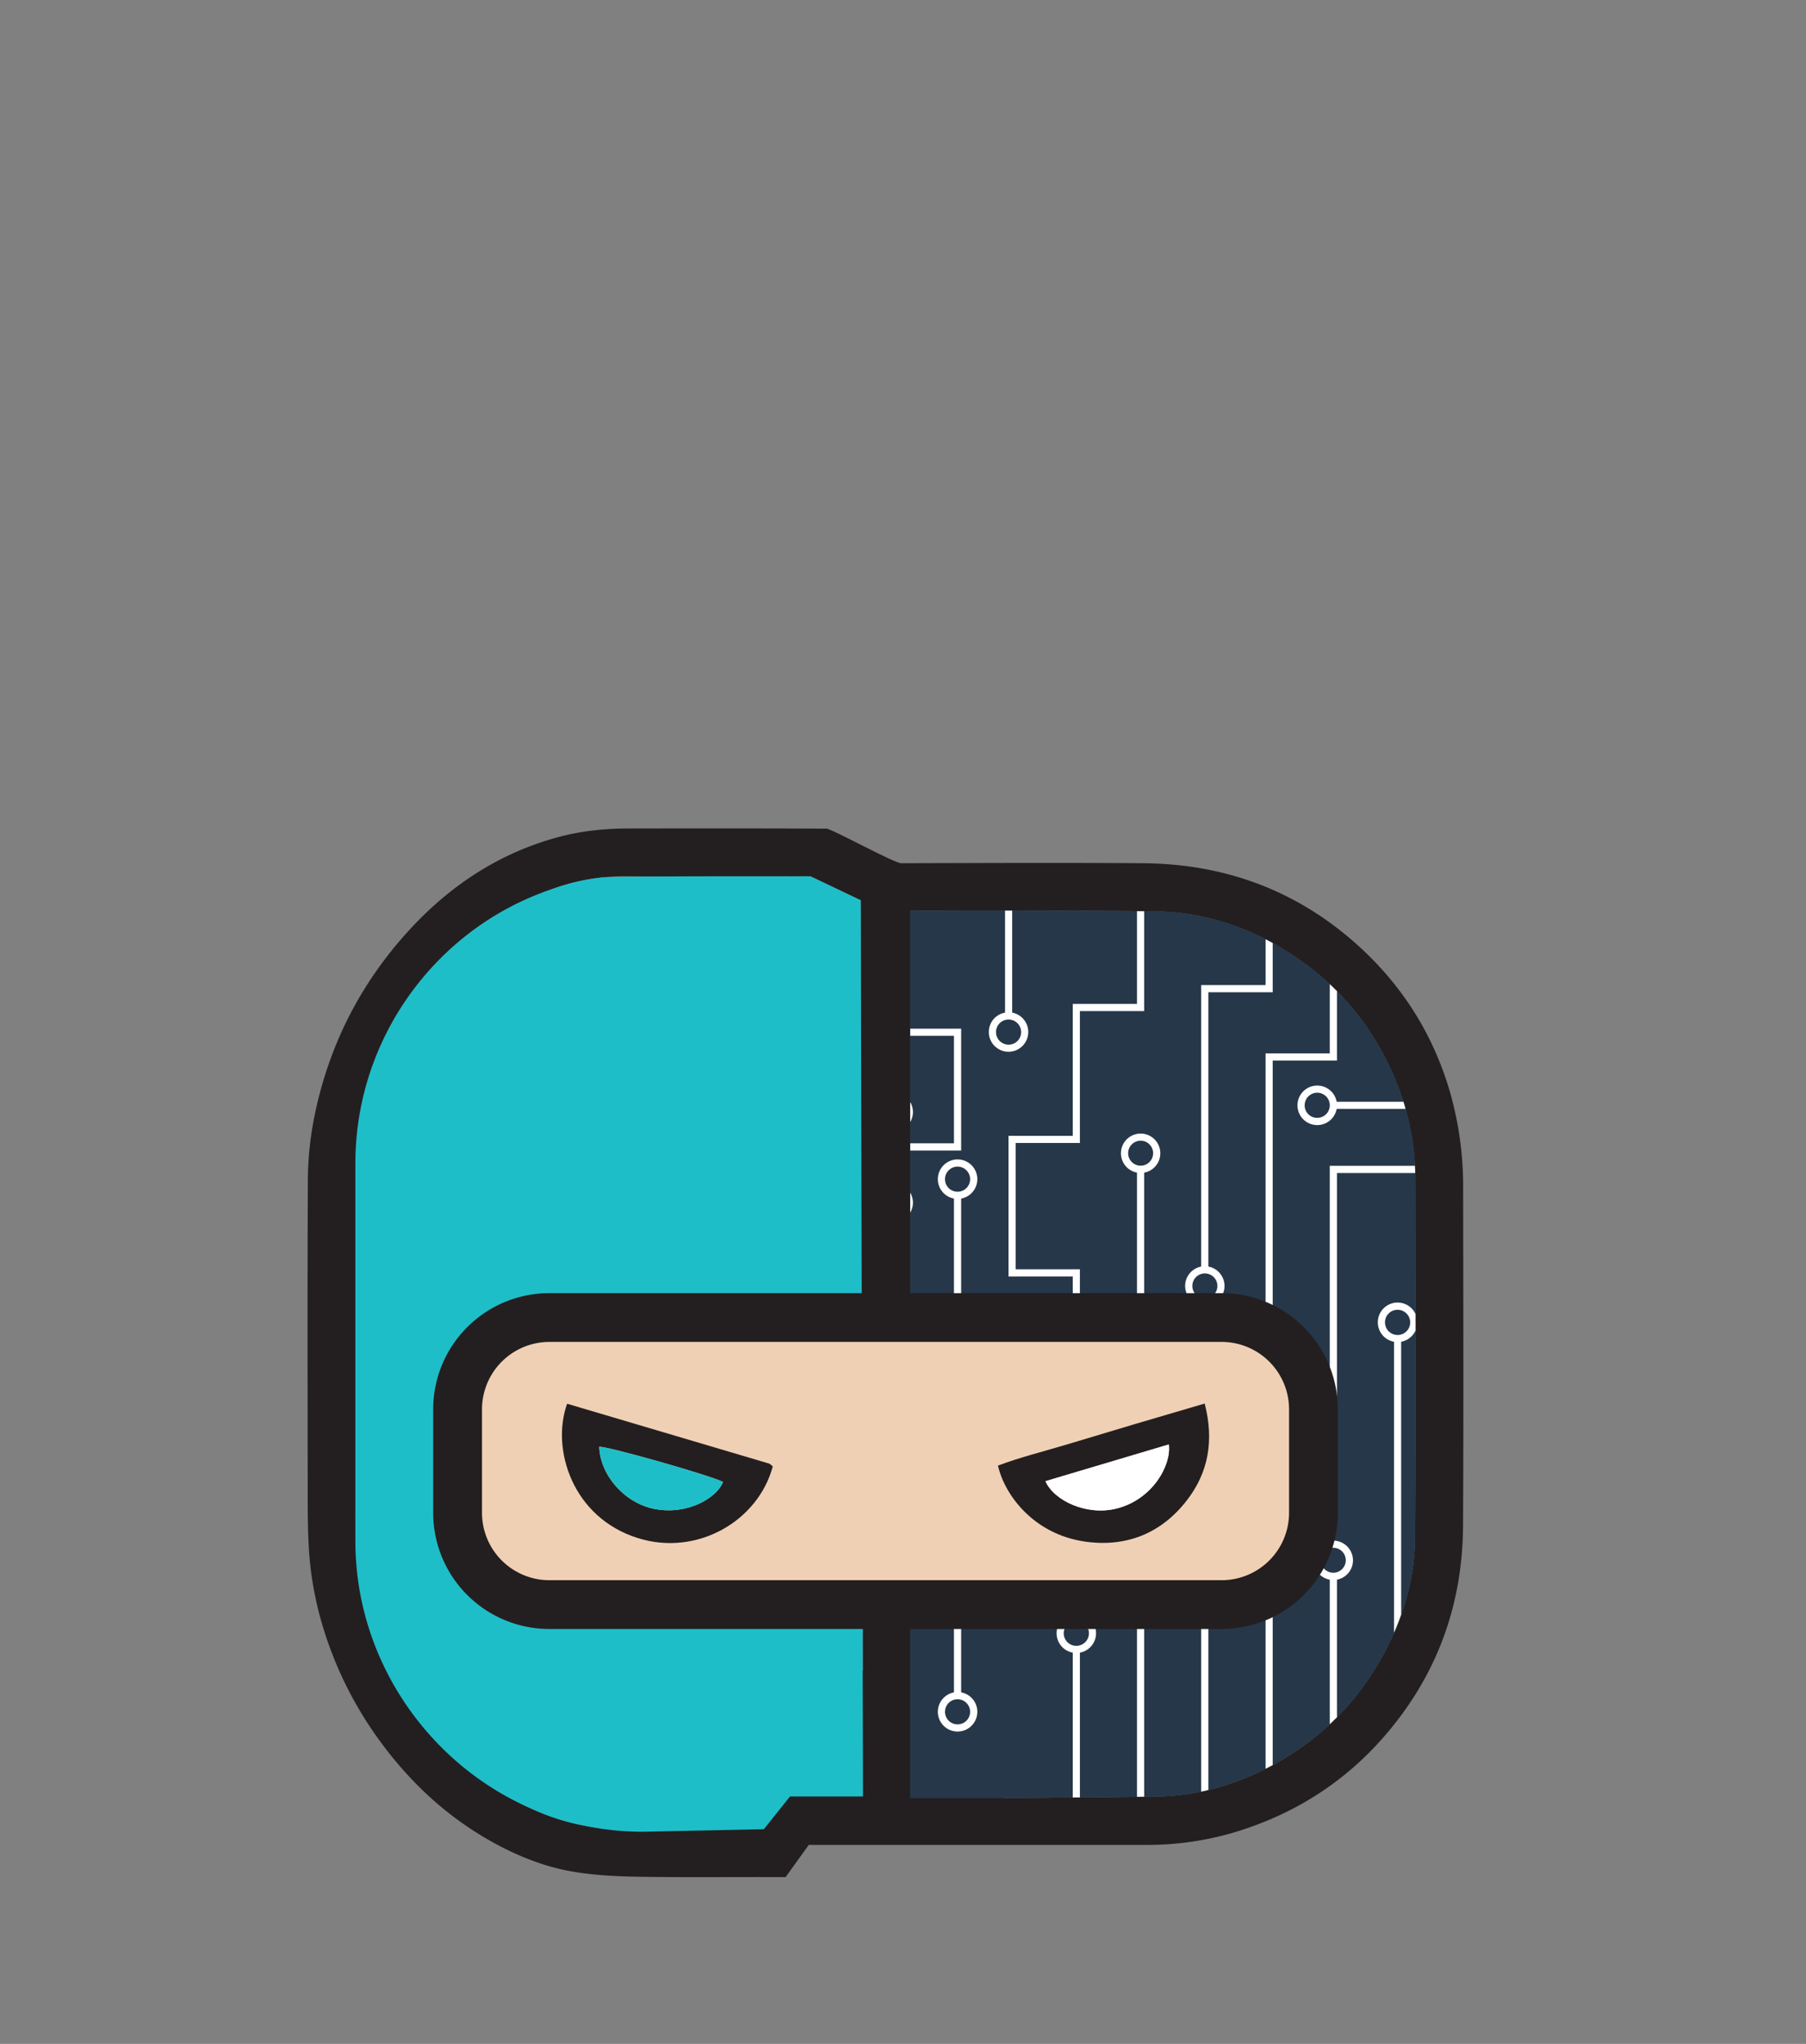 <svg xmlns="http://www.w3.org/2000/svg" xmlns:xlink="http://www.w3.org/1999/xlink" viewBox="0 0 1756.15 1987.15"><rect x="0" y="0" width="1756.15" height="1987.15" fill="#808080" stroke="none"/><defs><style>.cls-1{fill:none;}.cls-2{clip-path:url(#clip-path);}.cls-3{fill:#f0d0b4;}.cls-4{fill:#231f20;}.cls-5{fill:#263749;}.cls-6{fill:#1ebec8;}.cls-7{clip-path:url(#clip-path-3);}.cls-8{fill:#fff;}</style><clipPath id="clip-path" transform="translate(299.08 805.44)"><rect class="cls-1" width="1123.92" height="1019.61"/></clipPath><clipPath id="clip-path-3" transform="translate(299.08 805.44)"><path class="cls-1" d="M586,80V942.61h98.8s93.59-.67,140.38-1.33c41.59-.59,80.25-12.31,116.44-32.37,44.29-24.56,78.6-59.35,103.18-103.47C1065.1,769,1076.7,729.6,1077,688c.75-115.78.33-231.57.18-347.35a251.83,251.83,0,0,0-20.37-98.7Q1024.65,166,955.26,121.43c-39.67-25.54-83.4-40.08-130.49-40.81C785,80,721.47,79.86,670,79.86c-47,0-84,.12-84,.12"/></clipPath></defs><g id="Layer_2" data-name="Layer 2"><g id="Layer_1-2" data-name="Layer 1"><g id="Artwork_9" data-name="Artwork 9"><g class="cls-2"><g class="cls-2"><path class="cls-3" d="M241.2,499.27c-12.82,0-25.21,1.74-36.51,8.18-24.38,13.91-34.38,36.13-34.89,63-.53,28.72-.35,57.46.11,86.18.2,12.56,1.24,25.17,7.24,36.77,13.58,26.23,35.48,37.51,64.52,37.49q317.66-.18,635.31-.07c3.45,0,6.9.06,10.35-.05,10.13-.35,20-2,29.09-6.73,27.06-14,37.3-37.61,37.62-66.54q.47-42.68-.07-85.34c-.21-16.23-3.09-31.94-13.15-45.45-14.54-19.52-34.3-27.52-58.27-27.49q-160.34.25-320.67.07-160.33,0-320.68,0m80,190.69c-63.44-19.87-84.63-86.22-68.82-130.64q98.55,29.14,196.18,58.09c1.48.44,2.64,2,3.81,2.91C438.13,673.3,378.89,708,321.19,690m415.7-90.58c22.47-6.75,44.93-13.54,67.42-20.22,22.13-6.58,44.3-13,68-20,9.23,35.72,3.79,67-17.51,94.35-25.1,32.26-59.22,45.7-99.55,39.78-48.74-7.16-77.46-44.64-84-73.77,21.3-8,43.62-13.54,65.58-20.12" transform="translate(299.08 805.44)"/><path class="cls-4" d="M1111.54,258.56c-16.23-57.28-46.67-105.73-90.77-145.37-59.06-53.1-129.11-78.73-208.15-79.35-78.44-.61-156.89-.21-235.33,0-6.62,0-67.84-33.62-72.71-33.63C440.51-.08,376.43,0,312.35.05c-23.05,0-45.85,2.28-68.16,8.26C187.74,23.47,140.59,54.1,101.05,96.47c-40.11,43-69,92.61-85.85,149.2C5.87,277,.45,308.9.29,341.4-.2,444.84.06,548.28.14,651.73c0,15.78.19,31.59,1.06,47.34a330.39,330.39,0,0,0,16.23,85.09,366.88,366.88,0,0,0,48.2,96.53C97.05,925.56,136,962.23,184.57,988.12c23.43,12.48,48.17,21.94,74.27,26.27,20,3.31,40.51,4.43,60.83,4.79,42.23.73,84.48.31,126.71.35h18.5c7.84-10.9,15-20.87,22.5-31.26H503q156.45,0,312.91,0a297.64,297.64,0,0,0,86.59-12.63c56.17-17.13,104.35-47.29,143.16-91.42,51.74-58.83,77.49-128.06,77.91-206.21.59-109.76.23-219.53.1-329.29a330.38,330.38,0,0,0-12.15-90.12m-229,240.67c24,0,43.73,8,58.27,27.49,10.06,13.51,12.95,29.22,13.15,45.45q.53,42.66.07,85.33c-.32,28.94-10.56,52.57-37.62,66.55-9.13,4.71-19,6.38-29.09,6.73-3.45.12-6.9.05-10.35.05q-317.65,0-635.31.08c-29,0-50.94-11.27-64.52-37.5-6-11.6-7-24.21-7.24-36.77-.46-28.73-.64-57.46-.11-86.18.51-26.89,10.51-49.1,34.89-63,11.3-6.45,23.69-8.19,36.52-8.18q160.34.08,320.67,0t320.67-.07M109.63,160.13C137.92,121.2,172.47,89.45,216,68.27c29.53-14.38,60.59-22,93.76-21.74,59.76.53,179.27,0,179.27,0l48.84,23.26v222.9c-8,6.15-16.61,12.79-25.28,19.3-17.9,13.43-61,46.34-61,46.34l.43,94.35H225.37l-.7-163.21L77.56,214.42a317.61,317.61,0,0,1,32.07-54.29M65.55,780.91A319.31,319.31,0,0,1,46.49,670.5c.38-112.34-.22-224.68.38-337A225.71,225.71,0,0,1,60,260.39c7.3.27,100.47,46.24,118.46,58.31v150c-14.33,9.8-26.76,21-36.14,35.47-12.21,18.87-17.93,39.57-18.17,61.76-.34,32.46-.28,64.93,0,97.4.15,18.85,4,37,13,53.77,1.45,2.74,2.7,5.58,3.83,7.94L71.38,794c-1.79-4-4.14-8.43-5.83-13.11m261.06,191.3c-41.71,3.73-80.79-4.58-117.48-23.25C160.34,924.13,123.37,886.5,94.9,840.9l81.21-81.27c24.15,16.71,52.65,18.14,82.45,16.94V820l68.05,41.77ZM452.22,866.75l.12,92.26-10.67,13.27h-68.8V835.62l-67.56-41.48V776.66H540v41.81ZM1077,688c-.27,41.62-11.87,81-32.15,117.44-24.58,44.13-58.89,78.92-103.17,103.48-36.2,20.06-74.86,31.78-116.45,32.37-46.79.66-140.38,1.33-140.38,1.33H676l-.26-75.82L587.19,818v-41.3s304.9.19,313.7-.83c39.19-4.49,67.48-25.2,86.22-59.42,9.31-17,12.6-35.57,12.7-54.71.16-32.17.39-64.36-.08-96.53-.79-54.32-36.78-98.63-90.07-110-7.23-1.54-237.18-1.89-237.18-1.89l.3-95.44S617.68,316.74,594,299c-2.73-2-5.32-4.28-8-6.43V80s162.64-.54,238.75.64c47.09.73,90.82,15.27,130.5,40.81,46.13,29.7,80.09,69.9,101.51,120.51a251.83,251.83,0,0,1,20.37,98.7c.15,115.78.57,231.57-.18,347.35" transform="translate(299.08 805.44)"/><path class="cls-5" d="M1056.78,241.94c-21.42-50.61-55.38-90.81-101.51-120.51-39.68-25.54-83.41-40.08-130.5-40.81C748.66,79.44,586,80,586,80V942.61h98.8s93.59-.67,140.38-1.33c41.59-.59,80.25-12.31,116.45-32.38,44.28-24.55,78.59-59.34,103.17-103.46C1065.1,769,1076.7,729.61,1077,688c.75-115.78.33-231.56.18-347.35a251.87,251.87,0,0,0-20.37-98.7" transform="translate(299.08 805.44)"/><path class="cls-6" d="M537.87,69.84,489,46.58S297.66,46,284.73,47.85a205,205,0,0,0-46.64,11c-111.33,37-191.61,143.45-191.61,267v367c0,115.88,71.52,217.73,172.6,260.8a217.59,217.59,0,0,0,49.81,15.81,271.91,271.91,0,0,0,57,6l117.81-2.46,25.4-31.84h71Z" transform="translate(299.08 805.44)"/></g><g class="cls-7"><rect class="cls-5" y="231.01" width="1756.15" height="1756.14"/><path class="cls-8" d="M26.49,255a19.14,19.14,0,1,1-38.28,0,19.16,19.16,0,0,1,19.07-19.2A19.24,19.24,0,0,1,26.49,255m-31.32,0a12.18,12.18,0,1,0,24.36,0A12.29,12.29,0,0,0,7.28,242.76,12.17,12.17,0,0,0-4.83,255" transform="translate(299.08 805.44)"/><path class="cls-8" d="M88.91,655.53a19.12,19.12,0,1,1-19-19.21,19.16,19.16,0,0,1,19,19.21m-31.28,0a12.24,12.24,0,0,0,12.25,12.21,12.22,12.22,0,0,0,0-24.43,12.23,12.23,0,0,0-12.25,12.22" transform="translate(299.08 805.44)"/><path class="cls-8" d="M151.51,135.54a19.19,19.19,0,1,1-19.21-19.21,19.2,19.2,0,0,1,19.21,19.21m-31.42,0a12.23,12.23,0,1,0,12.21-12.21,12.18,12.18,0,0,0-12.21,12.21" transform="translate(299.08 805.44)"/><path class="cls-8" d="M26.49,525.66A19.14,19.14,0,1,1,7.42,506.53a19.13,19.13,0,0,1,19.07,19.13m-31.32,0A12.3,12.3,0,0,0,7.42,537.94a12.25,12.25,0,0,0,0-24.49A12.29,12.29,0,0,0-4.83,525.66" transform="translate(299.08 805.44)"/><path class="cls-8" d="M26.49,768.51a19.14,19.14,0,1,1-38.28,0A19.25,19.25,0,0,1,7.42,749.3a19.17,19.17,0,0,1,19.07,19.21m-31.32,0A12.31,12.31,0,0,0,7.42,780.79a12.25,12.25,0,0,0,0-24.5A12.3,12.3,0,0,0-4.83,768.51" transform="translate(299.08 805.44)"/><polygon class="cls-8" points="310 0 310 469.18 247.4 469.18 247.4 724.99 184.94 724.99 184.94 838.7 115.52 838.7 115.52 775.69 56.56 775.69 56.56 768.73 122.48 768.73 122.48 831.73 177.98 831.73 177.98 718.03 240.44 718.03 240.44 462.22 303 462.22 303 0 310 0"/><polygon class="cls-8" points="310 513.12 310 791.43 247.4 791.43 247.4 909.55 240.44 909.55 240.44 784.43 303 784.43 303 513.12 310 513.12"/><polygon class="cls-8" points="372.42 1163.38 372.42 1445.25 365.46 1445.25 365.46 1170.37 310 1170.37 310 1249.74 240.44 1249.74 240.44 1044.43 247.4 1044.43 247.4 1242.82 303 1242.82 303 1163.38 372.42 1163.38"/><polygon class="cls-8" points="310 1346.88 310 1427.62 247.4 1427.62 247.4 1481.88 309.86 1481.88 309.86 1558.23 302.86 1558.23 302.86 1488.81 240.44 1488.81 240.44 1420.62 303 1420.62 303 1346.88 310 1346.88"/><polygon class="cls-8" points="497.34 508.15 497.34 644.87 434.88 644.87 434.88 773.12 372.43 773.12 372.43 917.45 309.86 917.45 309.86 1044.43 302.86 1044.43 302.86 910.45 365.46 910.45 365.46 766.15 427.92 766.15 427.92 637.87 490.38 637.87 490.38 515.11 427.92 515.11 427.92 358.57 434.88 358.57 434.88 508.15 497.34 508.15"/><polygon class="cls-8" points="497.34 1110.69 497.34 1312.51 434.88 1312.51 434.88 1507.61 372.43 1507.61 372.43 1751.89 365.46 1751.89 365.46 1500.68 427.92 1500.68 427.92 1305.45 490.38 1305.45 490.38 1117.69 427.92 1117.69 427.92 957.24 434.88 957.24 434.88 1110.69 497.34 1110.69"/><rect class="cls-8" x="427.92" y="1159.53" width="6.96" height="98.51"/><rect class="cls-8" x="1417.98" y="1454.72" width="7" height="294.43"/><path class="cls-8" d="M1141.61,631.86a19.21,19.21,0,1,1-19.21-19.21,19.23,19.23,0,0,1,19.21,19.21m-31.49,0a12.25,12.25,0,1,0,12.28-12.21,12.26,12.26,0,0,0-12.28,12.21" transform="translate(299.08 805.44)"/><path class="cls-8" d="M1157.18,171.49a19.14,19.14,0,1,1-19.08-19.21,19.13,19.13,0,0,1,19.08,19.21m-31.28,0a12,12,0,0,0,12.2,12.14,12.18,12.18,0,1,0-12.2-12.14" transform="translate(299.08 805.44)"/><path class="cls-8" d="M1079.11,480.19a19.21,19.21,0,1,1-19.2-19.22,19.11,19.11,0,0,1,19.2,19.22m-31.42,0A12.25,12.25,0,1,0,1059.91,468a12.18,12.18,0,0,0-12.22,12.22" transform="translate(299.08 805.44)"/><path class="cls-8" d="M1157.18,331.53a19.14,19.14,0,1,1-19.08-19.21,19.19,19.19,0,0,1,19.08,19.21m-31.28,0a12.14,12.14,0,1,0,12.2-12.28,12.19,12.19,0,0,0-12.2,12.28" transform="translate(299.08 805.44)"/><path class="cls-8" d="M751,683.1A19.11,19.11,0,1,1,731.8,664,19.18,19.18,0,0,1,751,683.1m-31.28,0A12.18,12.18,0,1,0,731.8,671a12.23,12.23,0,0,0-12.08,12.14" transform="translate(299.08 805.44)"/><path class="cls-8" d="M766.71,782.43a19.18,19.18,0,1,1-19.21-19.14,19.16,19.16,0,0,1,19.21,19.14m-31.42,0a12.25,12.25,0,1,0,12.21-12.21,12.23,12.23,0,0,0-12.21,12.21" transform="translate(299.08 805.44)"/><path class="cls-8" d="M766.71,600.51A19.18,19.18,0,1,1,747.5,581.3a19.12,19.12,0,0,1,19.21,19.21m-31.42,0a12.18,12.18,0,0,0,12.21,12.14,12.06,12.06,0,0,0,12.28-12.14,12.25,12.25,0,0,0-24.49,0" transform="translate(299.08 805.44)"/><path class="cls-8" d="M829.21,603.12A19.14,19.14,0,1,1,810,583.9a19.21,19.21,0,0,1,19.21,19.22m-31.28,0A12.14,12.14,0,1,0,810,590.9a12.1,12.1,0,0,0-12.07,12.22" transform="translate(299.08 805.44)"/><path class="cls-8" d="M829.21,315.82a19.14,19.14,0,1,1-38.28,0,19.14,19.14,0,1,1,38.28,0m-31.28,0A12.14,12.14,0,1,0,810,303.61a12.16,12.16,0,0,0-12.07,12.21" transform="translate(299.08 805.44)"/><path class="cls-8" d="M891.63,444.79a19.14,19.14,0,1,1-19.21-19.14,19.18,19.18,0,0,1,19.21,19.14m-31.28,0a12.18,12.18,0,1,0,12.07-12.15,12.17,12.17,0,0,0-12.07,12.15" transform="translate(299.08 805.44)"/><path class="cls-8" d="M954.05,18.44a19.1,19.1,0,1,1-19-19.2,19.1,19.1,0,0,1,19,19.2m-31.28,0A12.18,12.18,0,1,0,935.05,6.2a12.23,12.23,0,0,0-12.28,12.24" transform="translate(299.08 805.44)"/><path class="cls-8" d="M766.71,2.73a19.18,19.18,0,1,1-19.21-19.2,19.18,19.18,0,0,1,19.21,19.2m-31.42,0A12.25,12.25,0,1,0,747.5-9.51,12.21,12.21,0,0,0,735.29,2.73" transform="translate(299.08 805.44)"/><path class="cls-8" d="M1079.11,69.14a19.21,19.21,0,1,1-19.2-19.21,19.19,19.19,0,0,1,19.2,19.21m-31.42,0a12.25,12.25,0,1,0,12.22-12.25,12.25,12.25,0,0,0-12.22,12.25" transform="translate(299.08 805.44)"/><path class="cls-8" d="M1016.55,76.1a19.14,19.14,0,1,1-19.07-19.21,19.17,19.17,0,0,1,19.07,19.21m-31.28,0a12.14,12.14,0,1,0,12.21-12.21A12.2,12.2,0,0,0,985.27,76.1" transform="translate(299.08 805.44)"/><path class="cls-8" d="M1016.55,711.57a19.14,19.14,0,1,1-19.07-19.14,19.19,19.19,0,0,1,19.07,19.14m-31.28,0a12.14,12.14,0,1,0,12.21-12.21,12.06,12.06,0,0,0-12.21,12.21" transform="translate(299.08 805.44)"/><rect class="cls-8" x="1355.55" y="1298.72" width="6.93" height="450.42"/><rect class="cls-8" x="1293.06" y="1532.71" width="7" height="216.43"/><polygon class="cls-8" points="1421.48 1133.46 1421.48 1140.47 1300.06 1140.47 1300.06 1391.27 1237.57 1391.27 1237.57 1749.15 1230.63 1749.15 1230.63 1384.27 1293.06 1384.27 1293.06 1133.46 1421.48 1133.46"/><polygon class="cls-8" points="1421.48 973.42 1421.48 980.42 1355.56 980.42 1355.56 917.45 1300.06 917.45 1300.06 1031.12 1237.57 1031.12 1237.57 1286.92 1175 1286.92 1175 1749.15 1168.01 1749.15 1168.01 1279.93 1230.63 1279.93 1230.63 1024.12 1293.06 1024.12 1293.06 910.45 1362.49 910.45 1362.49 973.42 1421.48 973.42"/><polygon class="cls-8" points="1112.58 1485.11 1112.58 1749.15 1105.58 1749.15 1105.58 1492.03 1046.59 1492.03 1046.59 1485.11 1112.58 1485.11"/><rect class="cls-8" x="1105.58" y="1136.97" width="7" height="258"/><polygon class="cls-8" points="1237.57 839.59 1237.57 964.71 1175 964.71 1175 1236.02 1168 1236.02 1168 957.72 1230.64 957.72 1230.64 839.59 1237.57 839.59"/><polygon class="cls-8" points="1424.98 630.57 1424.98 749.07 1362.49 749.07 1362.49 859.27 1355.55 859.27 1355.55 742.08 1417.98 742.08 1417.98 637.56 1296.56 637.56 1296.56 630.57 1424.98 630.57"/><polygon class="cls-8" points="1362.49 683.59 1362.49 719.13 1300.06 719.13 1300.06 865.83 1293.06 865.83 1293.06 712.16 1355.55 712.16 1355.55 683.59 1362.49 683.59"/><rect class="cls-8" x="1043.16" y="1603.58" width="6.93" height="145.57"/><polygon class="cls-8" points="1175.14 704.72 1175.14 838.7 1112.58 838.7 1112.58 983.03 1050.08 983.03 1050.08 1111.24 987.66 1111.24 987.66 1234.04 1050.08 1234.04 1050.08 1390.58 1043.16 1390.58 1043.16 1241.03 980.66 1241.03 980.66 1104.31 1043.16 1104.31 1043.16 976.03 1105.58 976.03 1105.58 831.73 1168.14 831.73 1168.14 704.72 1175.14 704.72"/><path class="cls-8" d="M1157.18,269.18A19.14,19.14,0,1,1,1138.1,250a19.09,19.09,0,0,1,19.08,19.22m-31.28,0a12.06,12.06,0,0,0,12.2,12.2,12.21,12.21,0,1,0-12.2-12.2" transform="translate(299.08 805.44)"/><path class="cls-8" d="M1001,269.18A19.21,19.21,0,1,1,981.77,250,19.16,19.16,0,0,1,1001,269.18m-31.42,0a12.06,12.06,0,0,0,12.21,12.2,12.21,12.21,0,1,0-12.21-12.2" transform="translate(299.08 805.44)"/><rect class="cls-8" x="1296.56" y="1071.18" width="124.92" height="6.93"/><path class="cls-8" d="M288.57,737.16a19.12,19.12,0,1,1-19-19.21,19.05,19.05,0,0,1,19,19.21m-31.28,0a12.16,12.16,0,0,0,24.32,0,12.16,12.16,0,1,0-24.32,0" transform="translate(299.08 805.44)"/><path class="cls-8" d="M132.37,737.16A19.19,19.19,0,1,1,113.2,718a19.13,19.13,0,0,1,19.17,19.21m-31.42,0a12.23,12.23,0,0,0,24.46,0,12.23,12.23,0,0,0-24.46,0" transform="translate(299.08 805.44)"/><rect class="cls-8" x="427.99" y="1539.1" width="124.88" height="7"/><path class="cls-8" d="M191.37,746.21a19.11,19.11,0,1,1-19.21,19.08,19.06,19.06,0,0,1,19.21-19.08m0,31.29a12.18,12.18,0,0,0,0-24.36,12.18,12.18,0,1,0,0,24.36" transform="translate(299.08 805.44)"/><path class="cls-8" d="M191.37,902.41a19.18,19.18,0,1,1-19.21,19.14,19.12,19.12,0,0,1,19.21-19.14m0,31.42a12.25,12.25,0,0,0,0-24.49,12.25,12.25,0,1,0,0,24.49" transform="translate(299.08 805.44)"/><rect class="cls-8" x="486.95" y="1586.43" width="6.96" height="124.85"/><path class="cls-8" d="M191.37,25.67a19.21,19.21,0,1,1-19.21,19.22,19.16,19.16,0,0,1,19.21-19.22m0,31.43a12,12,0,0,0,12.14-12.21A12.2,12.2,0,1,0,191.37,57.1" transform="translate(299.08 805.44)"/><rect class="cls-8" x="486.95" y="709.69" width="6.96" height="124.93"/><path class="cls-8" d="M681.65,22.52a19.14,19.14,0,1,1-19.21,19.07,19.07,19.07,0,0,1,19.21-19.07m0,31.32a12.16,12.16,0,1,0-12.21-12.25,12.25,12.25,0,0,0,12.21,12.25" transform="translate(299.08 805.44)"/><path class="cls-8" d="M681.65,178.75A19.18,19.18,0,1,1,662.44,198a19.13,19.13,0,0,1,19.21-19.22m0,31.43A12.11,12.11,0,0,0,693.86,198a12.21,12.21,0,1,0-12.21,12.21" transform="translate(299.08 805.44)"/><rect class="cls-8" x="977.3" y="862.74" width="6.93" height="124.89"/><path class="cls-8" d="M1138.11,382.91A19.14,19.14,0,1,1,1118.9,402a19.09,19.09,0,0,1,19.21-19.07m0,31.28A12.18,12.18,0,1,0,1125.9,402a12.09,12.09,0,0,0,12.21,12.21" transform="translate(299.08 805.44)"/><path class="cls-8" d="M1138.11,539.11a19.18,19.18,0,1,1-19.21,19.21,19.17,19.17,0,0,1,19.21-19.21m0,31.42a12.09,12.09,0,0,0,12.14-12.21,12.18,12.18,0,1,0-12.14,12.21" transform="translate(299.08 805.44)"/><path class="cls-8" d="M401.32,255a19.13,19.13,0,1,1-19.07-19.2A19.12,19.12,0,0,1,401.32,255M370,255a12.16,12.16,0,1,0,12.21-12.21A12.21,12.21,0,0,0,370,255" transform="translate(299.08 805.44)"/><path class="cls-8" d="M463.77,119.83a19.14,19.14,0,1,1-19.06-19.21,19.16,19.16,0,0,1,19.06,19.21m-31.28,0a12.16,12.16,0,1,0,12.22-12.21,12.21,12.21,0,0,0-12.22,12.21" transform="translate(299.08 805.44)"/><path class="cls-8" d="M463.77,223.28a19.14,19.14,0,1,1-19.06-19.21,19.16,19.16,0,0,1,19.06,19.21m-31.28,0a12.16,12.16,0,1,0,12.22-12.21,12.22,12.22,0,0,0-12.22,12.21" transform="translate(299.08 805.44)"/><path class="cls-8" d="M338.86,655.53a19.13,19.13,0,1,1-19.18-19.21,19.23,19.23,0,0,1,19.18,19.21m-31.28,0a12.16,12.16,0,1,0,12.1-12.22,12.11,12.11,0,0,0-12.1,12.22" transform="translate(299.08 805.44)"/><path class="cls-8" d="M276.43,135.54a19.21,19.21,0,1,1-19.21-19.21,19.2,19.2,0,0,1,19.21,19.21m-31.45,0a12.25,12.25,0,1,0,12.24-12.21A12.2,12.2,0,0,0,245,135.54" transform="translate(299.08 805.44)"/><path class="cls-8" d="M401.32,525.66a19.13,19.13,0,1,1-19.21-19.13,19.2,19.2,0,0,1,19.21,19.13m-31.28,0a12.15,12.15,0,0,0,12.07,12.28,12.25,12.25,0,0,0,0-24.49A12.14,12.14,0,0,0,370,525.66" transform="translate(299.08 805.44)"/><path class="cls-8" d="M401.32,768.51a19.13,19.13,0,1,1-19.21-19.21,19.2,19.2,0,0,1,19.21,19.21m-31.28,0a12.16,12.16,0,0,0,12.07,12.28,12.25,12.25,0,0,0,0-24.5A12.15,12.15,0,0,0,370,768.51" transform="translate(299.08 805.44)"/><path class="cls-8" d="M588.8,69.14a19.2,19.2,0,1,1-19.17-19.21A19.21,19.21,0,0,1,588.8,69.14m-31.42,0a12.23,12.23,0,1,0,12.25-12.25,12.27,12.27,0,0,0-12.25,12.25" transform="translate(299.08 805.44)"/><path class="cls-8" d="M510.66,309.64a19.21,19.21,0,1,1-19.2-19.2,19.24,19.24,0,0,1,19.2,19.2m-31.45,0a12.23,12.23,0,1,0,12.25-12.21,12.25,12.25,0,0,0-12.25,12.21" transform="translate(299.08 805.44)"/><path class="cls-8" d="M588.66,363.91a19.13,19.13,0,1,1-19-19.21,19.16,19.16,0,0,1,19,19.21m-31.28,0a12.16,12.16,0,1,0,24.32,0,12.16,12.16,0,1,0-24.32,0" transform="translate(299.08 805.44)"/><path class="cls-8" d="M526.24,605.51a19.14,19.14,0,1,1-19.08-19.2,19.18,19.18,0,0,1,19.08,19.2m-31.32,0a12.18,12.18,0,1,0,24.36,0,12.18,12.18,0,1,0-24.36,0" transform="translate(299.08 805.44)"/><path class="cls-8" d="M588.66,705a19.13,19.13,0,1,1-19-19.22,19.16,19.16,0,0,1,19,19.22m-31.28,0a12.16,12.16,0,1,0,12.25-12.22A12.23,12.23,0,0,0,557.38,705" transform="translate(299.08 805.44)"/><path class="cls-8" d="M463.77,928a19.14,19.14,0,1,1-19.06-19.21A19.16,19.16,0,0,1,463.77,928m-31.28,0a12.16,12.16,0,1,0,12.22-12.21A12.26,12.26,0,0,0,432.49,928" transform="translate(299.08 805.44)"/><path class="cls-8" d="M651.26,341a19.19,19.19,0,1,1-19.21-19.2A19.19,19.19,0,0,1,651.26,341m-31.42,0a12.21,12.21,0,1,0,12.21-12.2A12.18,12.18,0,0,0,619.84,341" transform="translate(299.08 805.44)"/><path class="cls-8" d="M651.26,858.85a19.19,19.19,0,1,1-19.21-19.2,19.18,19.18,0,0,1,19.21,19.2m-31.42,0a12.21,12.21,0,1,0,12.21-12.2,12.18,12.18,0,0,0-12.21,12.2" transform="translate(299.08 805.44)"/><path class="cls-8" d="M588.66,275.83a19.13,19.13,0,1,1-19-19.22,19.16,19.16,0,0,1,19,19.22m-31.28,0a12.16,12.16,0,1,0,12.25-12.21,12.22,12.22,0,0,0-12.25,12.21" transform="translate(299.08 805.44)"/><path class="cls-8" d="M526.24,62.18A19.14,19.14,0,1,1,507.16,43a19.15,19.15,0,0,1,19.08,19.22m-31.32,0a12.18,12.18,0,1,0,12.24-12.25,12.26,12.26,0,0,0-12.24,12.25" transform="translate(299.08 805.44)"/><polygon class="cls-8" points="931.13 768.73 931.13 775.69 872.17 775.69 872.17 838.7 802.75 838.7 802.75 724.99 740.32 724.99 740.32 469.18 677.73 469.18 677.73 0 684.69 0 684.69 462.22 747.29 462.22 747.29 718.03 809.75 718.03 809.75 831.73 865.21 831.73 865.21 768.73 931.13 768.73"/><polygon class="cls-8" points="747.29 784.43 747.29 909.55 740.32 909.55 740.32 791.43 677.73 791.43 677.73 513.12 684.69 513.12 684.69 784.43 747.29 784.43"/><polygon class="cls-8" points="934.63 1000.11 934.63 1118.58 806.25 1118.58 806.25 1111.58 927.63 1111.58 927.63 1007.04 865.21 1007.04 865.21 889.87 872.17 889.87 872.17 1000.11 934.63 1000.11"/><polygon class="cls-8" points="872.17 1030.02 872.17 1065.56 865.21 1065.56 865.21 1037.02 802.75 1037.02 802.75 883.32 809.74 883.32 809.74 1030.02 872.17 1030.02"/><polygon class="cls-8" points="747.29 1044.43 747.29 1249.74 677.73 1249.74 677.73 1170.37 622.23 1170.37 622.23 1445.25 615.27 1445.25 615.27 1163.38 684.69 1163.38 684.69 1242.82 740.32 1242.82 740.32 1044.43 747.29 1044.43"/><polygon class="cls-8" points="747.29 1420.62 747.29 1488.81 684.83 1488.81 684.83 1558.23 677.86 1558.23 677.86 1481.88 740.32 1481.88 740.32 1427.62 677.73 1427.62 677.73 1346.88 684.69 1346.88 684.69 1420.62 747.29 1420.62"/><polygon class="cls-8" points="934.63 1163.17 934.63 1334.6 872.17 1334.6 872.17 1457.47 934.63 1457.47 934.63 1648.58 927.63 1648.58 927.63 1464.46 865.21 1464.46 865.21 1327.67 927.63 1327.67 927.63 1163.17 934.63 1163.17"/><polygon class="cls-8" points="872.17 1185.05 872.17 1294.95 809.74 1294.95 809.74 1396.41 802.75 1396.41 802.75 1287.96 865.21 1287.96 865.21 1185.05 872.17 1185.05"/><polygon class="cls-8" points="872.17 1526.13 872.17 1630.19 802.75 1630.19 802.75 1579.91 747.29 1579.91 747.29 1713.61 740.32 1713.61 740.32 1572.91 809.74 1572.91 809.74 1623.27 865.21 1623.27 865.21 1526.13 872.17 1526.13"/><polygon class="cls-8" points="684.83 910.45 684.83 1044.43 677.86 1044.43 677.86 917.45 615.27 917.45 615.27 773.12 552.81 773.12 552.81 644.87 490.38 644.87 490.38 508.15 552.81 508.15 552.81 358.57 559.8 358.57 559.8 515.11 497.34 515.11 497.34 637.87 559.8 637.87 559.8 766.15 622.23 766.15 622.23 910.45 684.83 910.45"/><polygon class="cls-8" points="622.23 1499.92 622.23 1750.79 615.26 1750.79 615.26 1506.86 552.81 1506.86 552.81 1312.03 490.38 1312.03 490.38 1110.49 552.81 1110.49 552.81 957.24 559.8 957.24 559.8 1117.41 497.34 1117.41 497.34 1304.97 559.8 1304.97 559.8 1499.92 622.23 1499.92"/><rect class="cls-8" x="552.81" y="1159.53" width="7" height="98.51"/><path class="cls-8" d="M151.44,471.81a19.12,19.12,0,1,1-19.07-19.2,19.12,19.12,0,0,1,19.07,19.2m-31.28,0a12.16,12.16,0,1,0,12.21-12.28,12.27,12.27,0,0,0-12.21,12.28" transform="translate(299.08 805.44)"/><path class="cls-8" d="M276.36,471.81a19.14,19.14,0,1,1-19.07-19.2,19.12,19.12,0,0,1,19.07,19.2m-31.31,0a12.18,12.18,0,1,0,12.24-12.28,12.3,12.3,0,0,0-12.24,12.28" transform="translate(299.08 805.44)"/><path class="cls-8" d="M276.36,335.09a19.14,19.14,0,1,1-19.07-19.2,19.06,19.06,0,0,1,19.07,19.2m-31.31,0a12.18,12.18,0,1,0,12.24-12.27,12.3,12.3,0,0,0-12.24,12.27" transform="translate(299.08 805.44)"/><path class="cls-8" d="M151.44,335.09a19.12,19.12,0,1,1-19.07-19.2,19.06,19.06,0,0,1,19.07,19.2m-31.28,0a12.16,12.16,0,1,0,12.21-12.27,12.27,12.27,0,0,0-12.21,12.27" transform="translate(299.08 805.44)"/></g><g class="cls-2"><rect class="cls-3" x="444.94" y="1280.96" width="832.19" height="279.09" rx="89.1"/><path class="cls-4" d="M889,499.23a65.59,65.59,0,0,1,65.4,65.4V665.51A65.58,65.58,0,0,1,889,730.9H235a65.58,65.58,0,0,1-65.39-65.39V564.63A65.59,65.59,0,0,1,235,499.23H889m0-47.41H235A112.94,112.94,0,0,0,122.15,564.63V665.51A112.94,112.94,0,0,0,235,778.32H889a112.93,112.93,0,0,0,112.81-112.81V564.63A112.93,112.93,0,0,0,889,451.82" transform="translate(299.08 805.44)"/><path class="cls-4" d="M252.37,559.32c-15.81,44.43,5.38,110.77,68.82,130.64,57.7,18.06,116.94-16.66,131.17-69.65-1.17-.92-2.33-2.45-3.81-2.89q-97.83-29.08-196.18-58.1m84.76,102.25c-28.84-5.76-52.36-32.35-53.55-60.34,6.23-1.13,106.34,27.23,120.41,34.11-5.7,15.19-34.39,32.71-66.86,26.23" transform="translate(299.08 805.44)"/><path class="cls-4" d="M755.29,693.27c40.33,5.92,74.45-7.52,99.55-39.78,21.3-27.36,26.74-58.63,17.51-94.35-23.74,7-45.91,13.44-68,20-22.49,6.68-44.95,13.47-67.42,20.22-22,6.58-44.28,12.07-65.58,20.12,6.53,29.13,35.24,66.61,84,73.77m82.15-94.34c2.71,19.48-15.33,53.59-51.18,62.4-28.91,7.1-60.61-7.88-68.76-26.7l119.94-35.7" transform="translate(299.08 805.44)"/><path class="cls-6" d="M283.58,601.23c1.19,28,24.71,54.58,53.55,60.34,32.47,6.48,61.16-11,66.86-26.23-14.07-6.88-114.18-35.24-120.41-34.11" transform="translate(299.08 805.44)"/><path class="cls-8" d="M786.26,661.33c35.85-8.81,53.89-42.92,51.18-62.4L717.5,634.63c8.15,18.82,39.84,33.8,68.76,26.7" transform="translate(299.08 805.44)"/></g></g></g></g></g></svg>